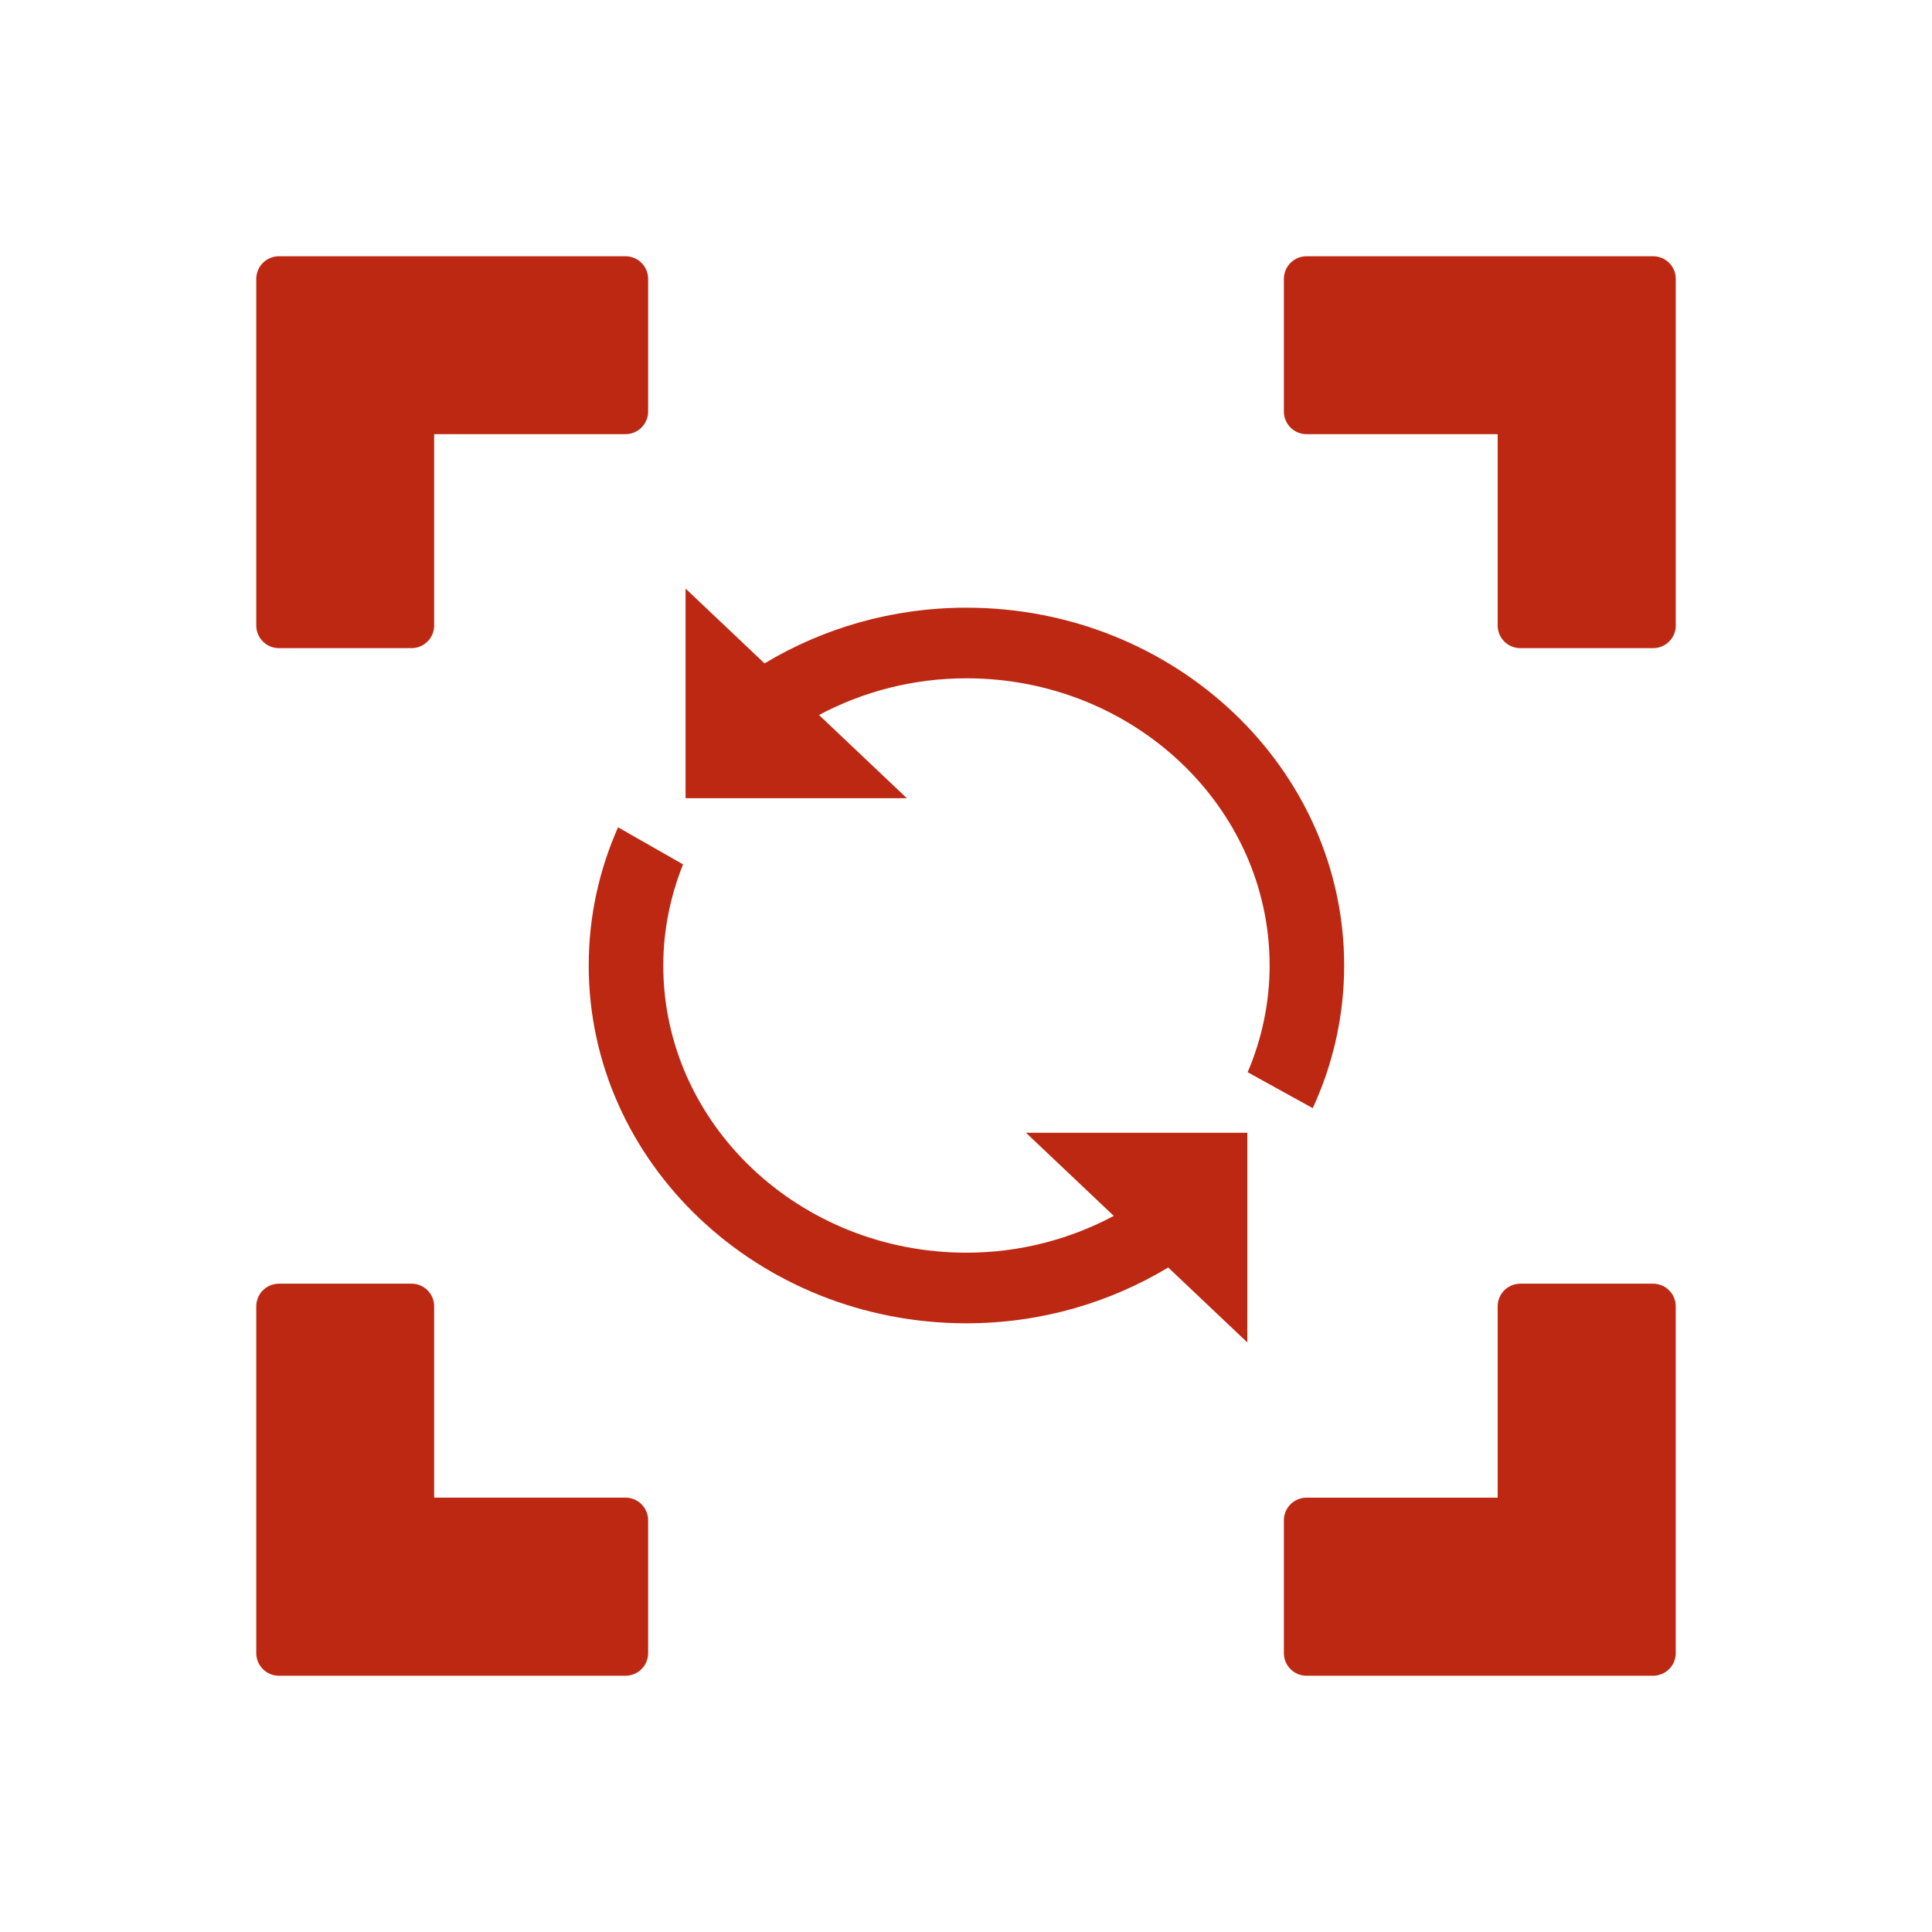 <?xml version="1.0" encoding="UTF-8" standalone="no"?>
<!-- Created with Inkscape (http://www.inkscape.org/) -->

<svg
   width="64"
   height="64"
   id="svg4152"
   version="1.1"
   inkscape:version="1.2.1 (9c6d41e410, 2022-07-14)"
   viewBox="0 0 64 64"
   sodipodi:docname="zoomReset.svg"
   inkscape:export-filename="/home/davi/git/wiRedPanda/app/resources/toolbar/zoomReset.png"
   inkscape:export-xdpi="300"
   inkscape:export-ydpi="300"
   xmlns:inkscape="http://www.inkscape.org/namespaces/inkscape"
   xmlns:sodipodi="http://sodipodi.sourceforge.net/DTD/sodipodi-0.dtd"
   xmlns="http://www.w3.org/2000/svg"
   xmlns:svg="http://www.w3.org/2000/svg"
   xmlns:rdf="http://www.w3.org/1999/02/22-rdf-syntax-ns#"
   xmlns:cc="http://creativecommons.org/ns#"
   xmlns:dc="http://purl.org/dc/elements/1.1/">
  <defs
     id="defs4154" />
  <sodipodi:namedview
     id="base"
     pagecolor="#ffffff"
     bordercolor="#666666"
     borderopacity="1.0"
     inkscape:pageopacity="0.0"
     inkscape:pageshadow="2"
     inkscape:zoom="5.5"
     inkscape:cx="-40.090909"
     inkscape:cy="21.363636"
     inkscape:current-layer="layer1"
     showgrid="false"
     inkscape:document-units="px"
     inkscape:grid-bbox="true"
     inkscape:window-width="2416"
     inkscape:window-height="1230"
     inkscape:window-x="390"
     inkscape:window-y="390"
     inkscape:window-maximized="0"
     inkscape:showpageshadow="2"
     inkscape:pagecheckerboard="0"
     inkscape:deskcolor="#d1d1d1">
    <inkscape:grid
       type="xygrid"
       id="grid4700" />
  </sodipodi:namedview>
  <g
     id="layer1"
     inkscape:label="Layer 1"
     inkscape:groupmode="layer"
     style="display:inline">
    <path
       style="color:#000000;clip-rule:nonzero;display:inline;overflow:visible;visibility:visible;opacity:1;isolation:auto;mix-blend-mode:normal;color-interpolation:sRGB;color-interpolation-filters:linearRGB;solid-color:#000000;solid-opacity:1;fill:#bd2812;fill-opacity:1;fill-rule:nonzero;stroke:#bd2812;stroke-width:1.5;stroke-linecap:round;stroke-linejoin:round;stroke-miterlimit:4;stroke-dasharray:none;stroke-dashoffset:0;stroke-opacity:1;color-rendering:auto;image-rendering:auto;shape-rendering:auto;text-rendering:auto;enable-background:accumulate"
       d="M 9.239,9.239 V 20.72 H 13.632 V 13.632 h 7.088 V 9.239 Z m 34.041,0 V 13.632 h 7.082 v 7.088 h 4.4 V 9.239 Z M 9.239,43.274 V 54.761 H 20.72 v -4.4 h -7.088 v -7.088 z m 41.123,0 v 7.088 H 43.28 V 54.761 H 54.761 V 43.274 Z"
       id="rect3420"
       inkscape:connector-curvature="0" />
    <g
       id="Layer_3_copy_2"
       style="fill:#bd2812;fill-opacity:1"
       transform="matrix(0.455,0,0,0.431,17.227,17.976)">
	<g
   fill="#555753"
   id="g137"
   style="fill:#bd2812;fill-opacity:1">
		<path
   d="m 32.5,4.999 c -5.405,0 -10.444,1.577 -14.699,4.282 l -5.75,-5.75 v 16.11 h 16.11 l -6.395,-6.395 c 3.18,-1.787 6.834,-2.82 10.734,-2.82 12.171,0 22.073,9.902 22.073,22.074 0,2.899 -0.577,5.664 -1.599,8.202 l 4.738,2.762 C 59.182,40.101 60,36.396 60,32.5 60,17.336 47.663,4.999 32.5,4.999 Z"
   id="path133"
   style="fill:#bd2812;fill-opacity:1" />

		<path
   d="m 43.227,51.746 c -3.179,1.786 -6.826,2.827 -10.726,2.827 -12.171,0 -22.073,-9.902 -22.073,-22.073 0,-2.739 0.524,-5.35 1.439,-7.771 L 7.136,21.878 C 5.761,25.149 5,28.736 5,32.5 5,47.664 17.336,60 32.5,60 c 5.406,0 10.434,-1.584 14.691,-4.289 l 5.758,5.759 V 45.358 H 36.838 Z"
   id="path135"
   style="fill:#bd2812;fill-opacity:1" />

	</g>

</g>
  </g>
</svg>
